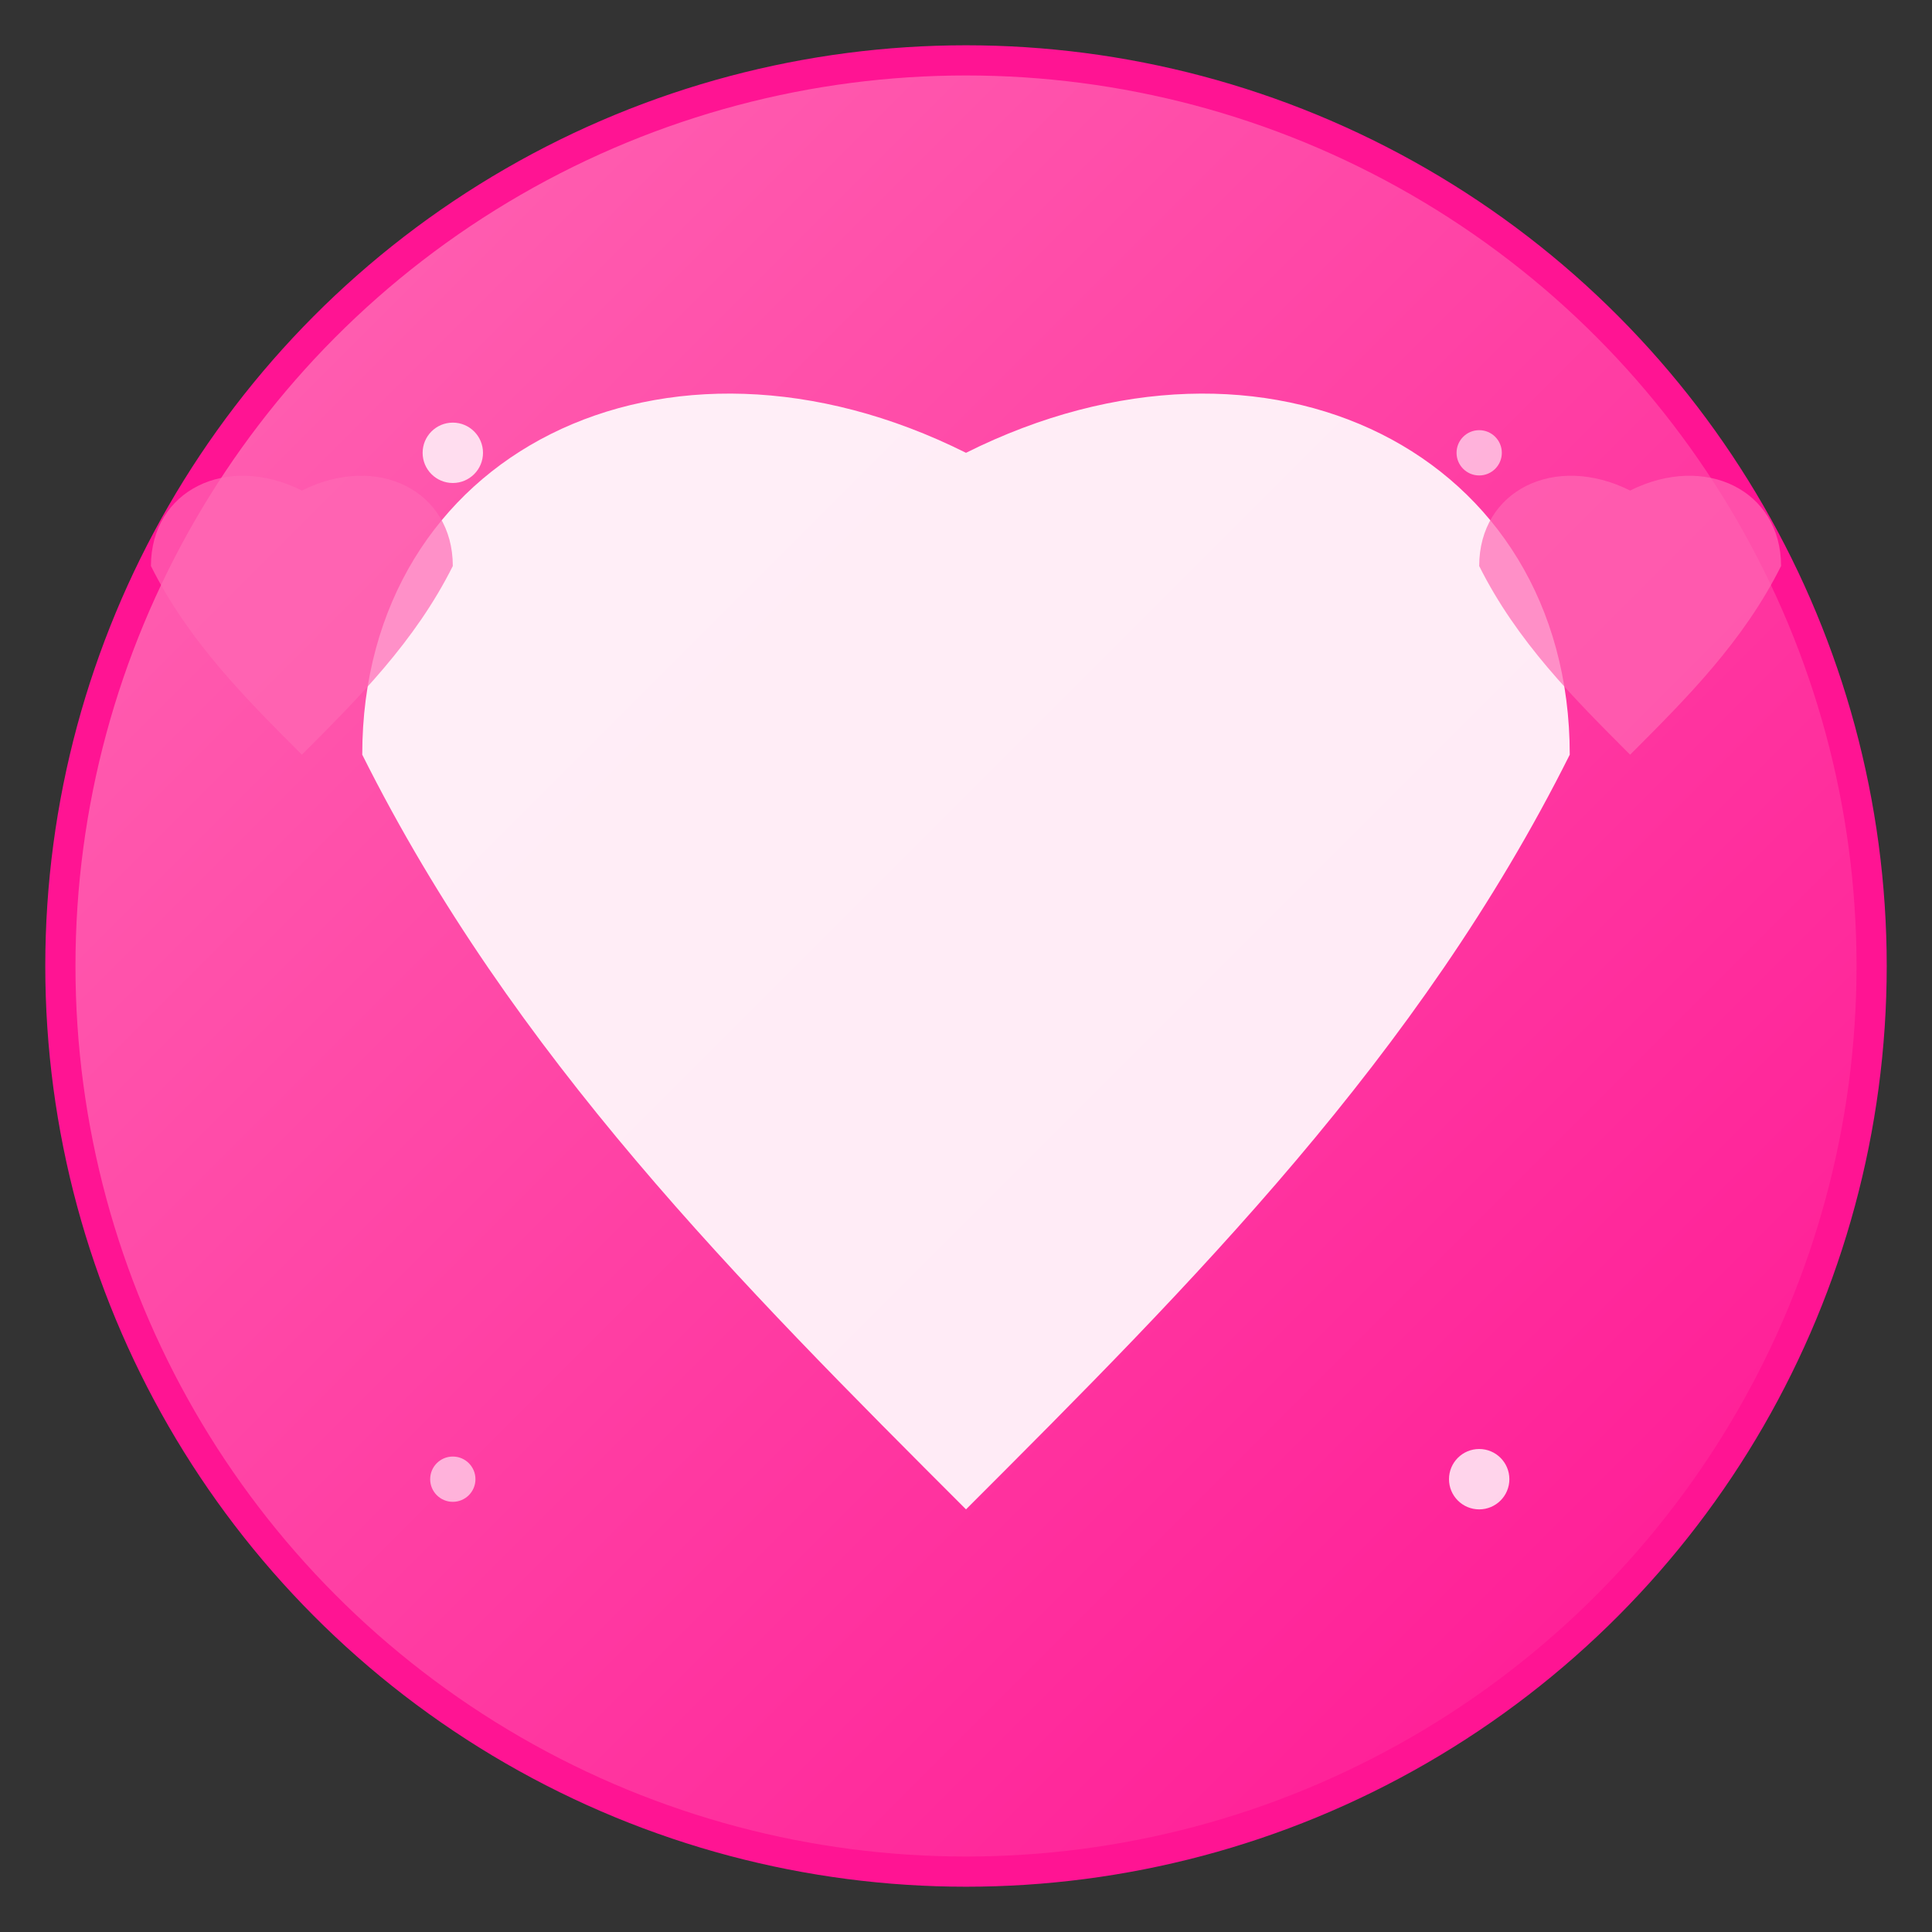 <svg width="512" height="512" viewBox="0 0 512 512" xmlns="http://www.w3.org/2000/svg">
  <rect x="0" y="0" width="512" height="512" fill="#333333" stroke="none"/>
  <defs>
    <linearGradient id="heartGradient" x1="0%" y1="0%" x2="100%" y2="100%">
      <stop offset="0%" style="stop-color:#ff69b4;stop-opacity:1" />
      <stop offset="100%" style="stop-color:#ff1493;stop-opacity:1" />
    </linearGradient>
  </defs>
  
  <!-- Background circle -->
  <circle cx="256" cy="256" r="240" fill="url(#heartGradient)" stroke="#ff1493" stroke-width="8"/>
  
  <!-- Heart shape -->
  <path d="M256 400c-60-60-120-120-160-200 0-80 80-120 160-80 80-40 160 0 160 80-40 80-100 140-160 200z" 
        fill="#ffffff" opacity="0.9"/>
  
  <!-- Sparkle effects -->
  <circle cx="120" cy="120" r="8" fill="#ffffff" opacity="0.8"/>
  <circle cx="392" cy="120" r="6" fill="#ffffff" opacity="0.6"/>
  <circle cx="120" cy="392" r="6" fill="#ffffff" opacity="0.6"/>
  <circle cx="392" cy="392" r="8" fill="#ffffff" opacity="0.8"/>
  
  <!-- Small decorative hearts -->
  <path d="M80 200c-15-15-30-30-40-50 0-20 20-30 40-20 20-10 40 0 40 20-10 20-25 35-40 50z" 
        fill="#ff69b4" opacity="0.7"/>
  <path d="M432 200c-15-15-30-30-40-50 0-20 20-30 40-20 20-10 40 0 40 20-10 20-25 35-40 50z" 
        fill="#ff69b4" opacity="0.7"/>
</svg> 